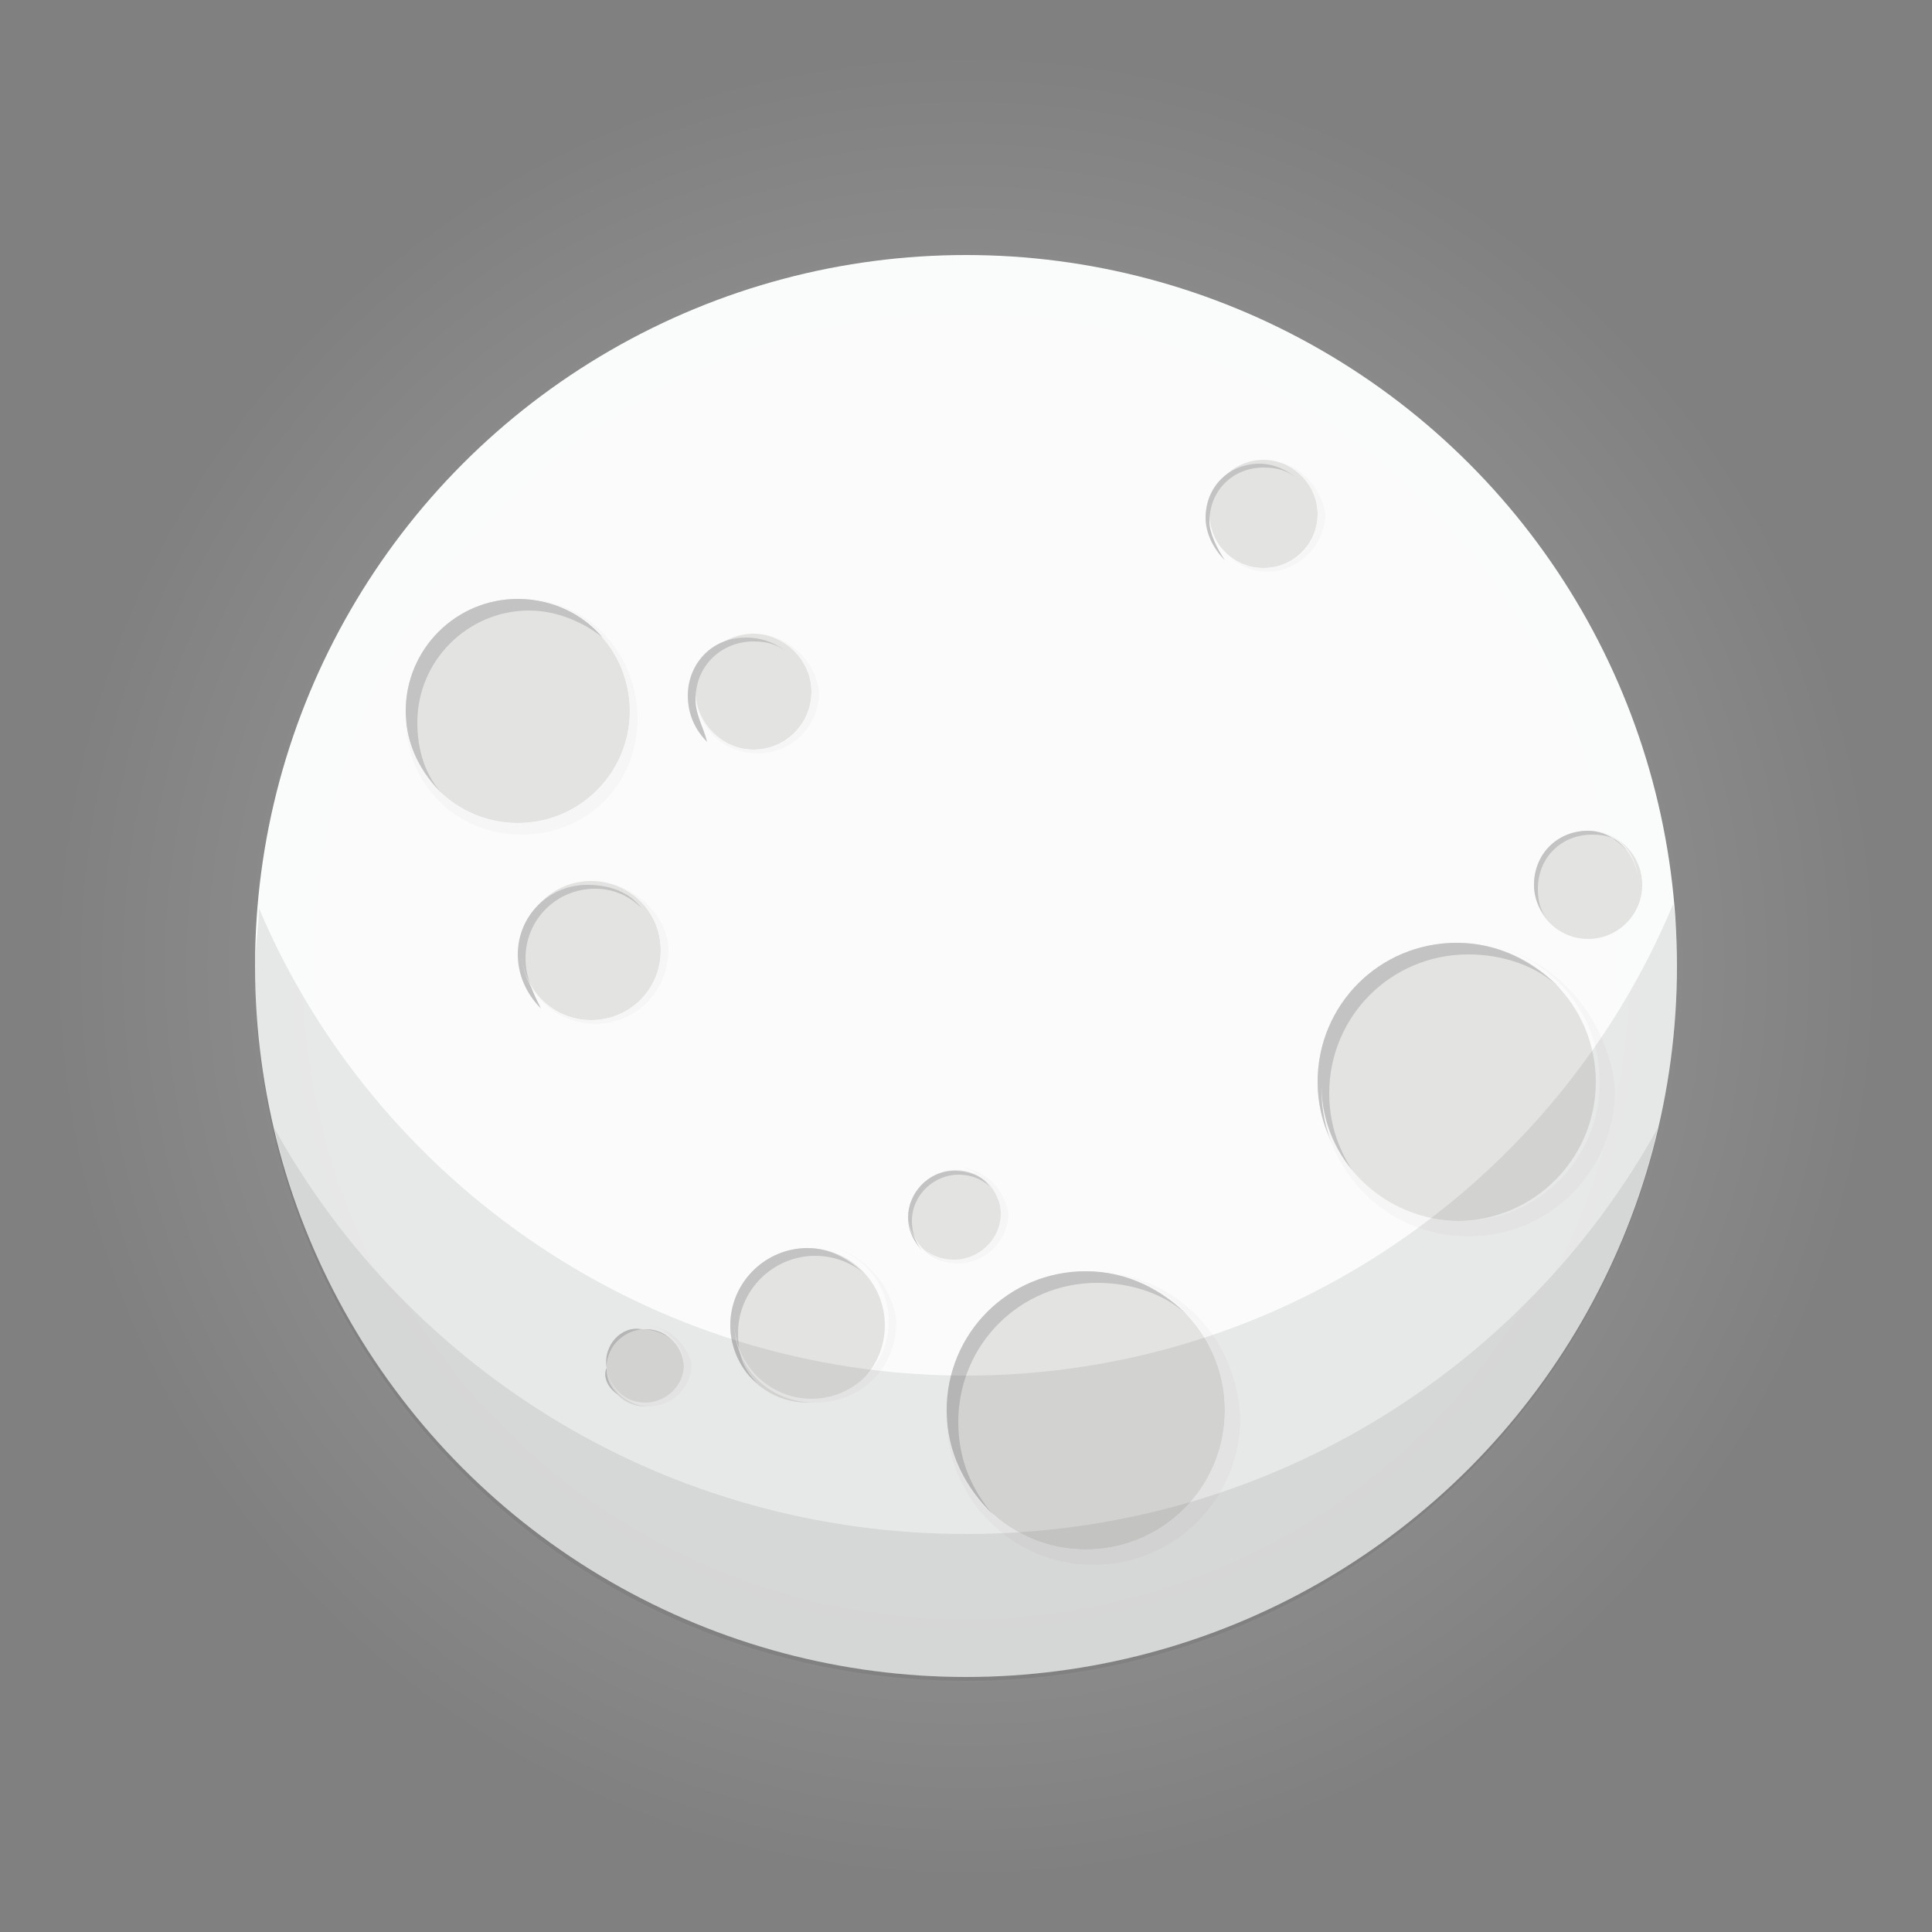 <?xml version="1.0" encoding="utf-8"?>
<!-- Generator: Adobe Illustrator 23.0.2, SVG Export Plug-In . SVG Version: 6.00 Build 0)  -->
<svg version="1.1" id="Capa_1" xmlns="http://www.w3.org/2000/svg" xmlns:xlink="http://www.w3.org/1999/xlink" x="0px" y="0px"
	 width="50px" height="50px" viewBox="0 0 50 50" style="enable-background:new 0 0 50 50;" xml:space="preserve">
<rect x="0" y="0" width="50" height="50" fill="#808080" stroke="none"/>
<style type="text/css">
	.st0{fill:#FAFBFB;}
	.st1{fill:#E0E0DF;}
	.st2{fill:#BCBCBC;}
	.st3{fill:#F5F5F5;}
	.st4{opacity:0.1;fill:#262626;}
	.st5{opacity:0.1;fill:url(#SVGID_1_);}
</style>
<g>
	<circle class="st0" cx="25" cy="25" r="18.4"/>
	<g>
		<circle class="st1" cx="13.4" cy="18.4" r="2.9"/>
		<path class="st2" d="M10.8,18.7c0-1.6,1.3-2.9,2.9-2.9c0.7,0,1.4,0.3,1.9,0.7c-0.5-0.6-1.3-1-2.2-1c-1.6,0-2.9,1.3-2.9,2.9
			c0,0.9,0.4,1.6,1,2.2C11,20.1,10.8,19.4,10.8,18.7z"/>
		<path class="st3" d="M13.5,15.5C13.5,15.5,13.5,15.5,13.5,15.5c1.5,0,2.8,1.3,2.8,2.9c0,1.6-1.3,2.9-2.9,2.9
			c-1.6,0-2.9-1.3-2.9-2.8c0,0,0,0,0,0.1c0,1.7,1.3,3,3,3c1.7,0,3-1.3,3-3C16.5,16.9,15.2,15.5,13.5,15.5z"/>
	</g>
	<g>
		<circle class="st1" cx="32.7" cy="13.3" r="1.4"/>
		<path class="st2" d="M31.3,13.5c0-0.8,0.6-1.4,1.4-1.4c0.4,0,0.7,0.1,1,0.4c-0.3-0.3-0.7-0.5-1.1-0.5c-0.8,0-1.4,0.6-1.4,1.4
			c0,0.4,0.2,0.8,0.5,1.1C31.5,14.2,31.3,13.8,31.3,13.5z"/>
		<path class="st3" d="M32.7,11.9C32.7,11.9,32.7,11.9,32.7,11.9c0.8,0,1.4,0.7,1.4,1.4c0,0.8-0.6,1.4-1.4,1.4
			c-0.8,0-1.4-0.6-1.4-1.4c0,0,0,0,0,0c0,0.8,0.7,1.5,1.5,1.5s1.5-0.7,1.5-1.5C34.2,12.6,33.6,11.9,32.7,11.9z"/>
	</g>
	<g>
		<circle class="st1" cx="37.7" cy="28" r="3.6"/>
		<path class="st2" d="M34.4,28.3c0-2,1.6-3.6,3.6-3.6c0.9,0,1.8,0.3,2.4,0.9c-0.7-0.7-1.6-1.2-2.7-1.2c-2,0-3.6,1.6-3.6,3.6
			c0,1.1,0.5,2,1.2,2.7C34.8,30.1,34.4,29.3,34.4,28.3z"/>
		<path class="st3" d="M37.9,24.4C37.8,24.4,37.8,24.4,37.9,24.4c1.9,0,3.5,1.6,3.5,3.6c0,2-1.6,3.6-3.6,3.6c-2,0-3.6-1.6-3.6-3.5
			c0,0,0,0,0,0.1c0,2.1,1.7,3.8,3.8,3.8c2.1,0,3.8-1.7,3.8-3.8C41.6,26.1,39.9,24.4,37.9,24.4z"/>
	</g>
	<g>
		<circle class="st1" cx="28.1" cy="36.5" r="3.6"/>
		<path class="st2" d="M24.8,36.8c0-2,1.6-3.6,3.6-3.6c0.9,0,1.8,0.3,2.4,0.9c-0.7-0.7-1.6-1.2-2.7-1.2c-2,0-3.6,1.6-3.6,3.6
			c0,1.1,0.5,2,1.2,2.7C25.1,38.5,24.8,37.7,24.8,36.8z"/>
		<path class="st3" d="M28.2,32.9C28.2,32.9,28.2,32.9,28.2,32.9c1.9,0,3.5,1.6,3.5,3.6c0,2-1.6,3.6-3.6,3.6c-2,0-3.6-1.6-3.6-3.5
			c0,0,0,0,0,0.1c0,2.1,1.7,3.8,3.8,3.8s3.8-1.7,3.8-3.8C32,34.5,30.3,32.9,28.2,32.9z"/>
	</g>
	<g>
		<circle class="st1" cx="20.9" cy="34.3" r="2"/>
		<path class="st2" d="M19.1,34.5c0-1.1,0.9-2,2-2c0.5,0,1,0.2,1.3,0.5c-0.4-0.4-0.9-0.7-1.5-0.7c-1.1,0-2,0.9-2,2
			c0,0.6,0.3,1.2,0.7,1.5C19.2,35.4,19.1,35,19.1,34.5z"/>
		<path class="st3" d="M21,32.2C21,32.2,21,32.2,21,32.2c1.1,0,2,0.9,2,2c0,1.1-0.9,2-2,2c-1.1,0-2-0.9-2-2c0,0,0,0,0,0
			c0,1.2,0.9,2.1,2.1,2.1s2.1-0.9,2.1-2.1C23.1,33.2,22.2,32.2,21,32.2z"/>
	</g>
	<g>
		<ellipse transform="matrix(0.16 -0.987 0.987 0.16 -10.301 50.821)" class="st1" cx="24.7" cy="31.5" rx="1.2" ry="1.2"/>
		<path class="st2" d="M23.6,31.6c0-0.7,0.6-1.2,1.2-1.2c0.3,0,0.6,0.1,0.8,0.3c-0.2-0.3-0.6-0.4-0.9-0.4c-0.7,0-1.2,0.6-1.2,1.2
			c0,0.4,0.2,0.7,0.4,0.9C23.7,32.2,23.6,31.9,23.6,31.6z"/>
		<path class="st3" d="M24.7,30.2C24.7,30.2,24.7,30.2,24.7,30.2c0.6,0,1.2,0.6,1.2,1.2c0,0.7-0.6,1.2-1.2,1.2
			c-0.7,0-1.2-0.5-1.2-1.2c0,0,0,0,0,0c0,0.7,0.6,1.3,1.3,1.3c0.7,0,1.3-0.6,1.3-1.3C26,30.8,25.5,30.2,24.7,30.2z"/>
	</g>
	<g>
		<circle class="st1" cx="41.1" cy="22.9" r="1.4"/>
		<path class="st2" d="M39.8,23c0-0.8,0.6-1.4,1.4-1.4c0.4,0,0.7,0.1,0.9,0.4c-0.3-0.3-0.6-0.5-1-0.5c-0.8,0-1.4,0.6-1.4,1.4
			c0,0.4,0.2,0.8,0.5,1C39.9,23.7,39.8,23.4,39.8,23z"/>
		<path class="st3" d="M41.1,21.5C41.1,21.5,41.1,21.5,41.1,21.5c0.7,0,1.3,0.6,1.3,1.4c0,0.8-0.6,1.4-1.4,1.4
			c-0.8,0-1.4-0.6-1.4-1.4c0,0,0,0,0,0c0,0.8,0.6,1.4,1.4,1.4c0.8,0,1.4-0.6,1.4-1.4S41.9,21.5,41.1,21.5z"/>
	</g>
	<g>
		<path class="st1" d="M17.1,24.6c0,1-0.8,1.8-1.8,1.8c-1,0-1.8-0.8-1.8-1.8c0-1,0.8-1.8,1.8-1.8C16.3,22.8,17.1,23.6,17.1,24.6z"/>
		<path class="st2" d="M13.6,24.8c0-1,0.8-1.8,1.8-1.8c0.5,0,0.9,0.2,1.2,0.5c-0.3-0.4-0.8-0.6-1.4-0.6c-1,0-1.8,0.8-1.8,1.8
			c0,0.5,0.2,1,0.6,1.4C13.8,25.7,13.6,25.3,13.6,24.8z"/>
		<path class="st3" d="M15.3,22.8C15.3,22.8,15.3,22.8,15.3,22.8c1,0,1.8,0.8,1.8,1.8c0,1-0.8,1.8-1.8,1.8c-1,0-1.8-0.8-1.8-1.8
			c0,0,0,0,0,0c0,1.1,0.9,1.9,1.9,1.9c1.1,0,1.9-0.9,1.9-1.9C17.3,23.7,16.4,22.8,15.3,22.8z"/>
	</g>
	<g>
		<circle class="st1" cx="19.5" cy="17.9" r="1.5"/>
		<path class="st2" d="M18,18.1c0-0.9,0.7-1.5,1.5-1.5c0.4,0,0.7,0.1,1,0.4c-0.3-0.3-0.7-0.5-1.2-0.5c-0.9,0-1.5,0.7-1.5,1.5
			c0,0.5,0.2,0.9,0.5,1.2C18.2,18.8,18,18.5,18,18.1z"/>
		<path class="st3" d="M19.5,16.4C19.5,16.4,19.5,16.4,19.5,16.4c0.8,0,1.5,0.7,1.5,1.5c0,0.9-0.7,1.5-1.5,1.5
			c-0.8,0-1.5-0.7-1.5-1.5c0,0,0,0,0,0c0,0.9,0.7,1.6,1.6,1.6c0.9,0,1.6-0.7,1.6-1.6C21.1,17.1,20.4,16.4,19.5,16.4z"/>
	</g>
	<g>
		<circle class="st1" cx="16.7" cy="35.4" r="1"/>
		<path class="st2" d="M15.7,35.4c0-0.6,0.5-1,1-1c0.3,0,0.5,0.1,0.7,0.3c-0.2-0.2-0.5-0.3-0.8-0.3C16.1,34.3,15.6,34.8,15.7,35.4
			c-0.1,0.2,0,0.5,0.3,0.7C15.8,35.9,15.7,35.7,15.7,35.4z"/>
		<path class="st3" d="M16.7,34.3C16.7,34.3,16.7,34.3,16.7,34.3c0.5,0,1,0.5,1,1c0,0.6-0.5,1-1,1c-0.6,0-1-0.5-1-1c0,0,0,0,0,0
			c0,0.6,0.5,1.1,1.1,1.1s1.1-0.5,1.1-1.1C17.8,34.8,17.3,34.3,16.7,34.3z"/>
	</g>
	<path class="st4" d="M25,35.6c-8.2,0-15.3-5-18.3-12.1c0,0.5-0.1,1-0.1,1.6c0,10.2,8.2,18.4,18.4,18.4S43.4,35.2,43.4,25
		c0-0.5,0-1-0.1-1.6C40.3,30.6,33.2,35.6,25,35.6z"/>
	<path class="st4" d="M25,39.7c-7.7,0-14.4-4.2-17.9-10.5C9,37.4,16.3,43.4,25,43.4s16-6,17.9-14.2C39.4,35.5,32.7,39.7,25,39.7z"/>
</g>
<radialGradient id="SVGID_1_" cx="25" cy="25" r="24.605" gradientUnits="userSpaceOnUse">
	<stop  offset="0.687" style="stop-color:#FFFFFF"/>
	<stop  offset="0.97" style="stop-color:#FFFFFF;stop-opacity:0"/>
</radialGradient>
<circle class="st5" cx="25" cy="25" r="24.6"/>
</svg>
